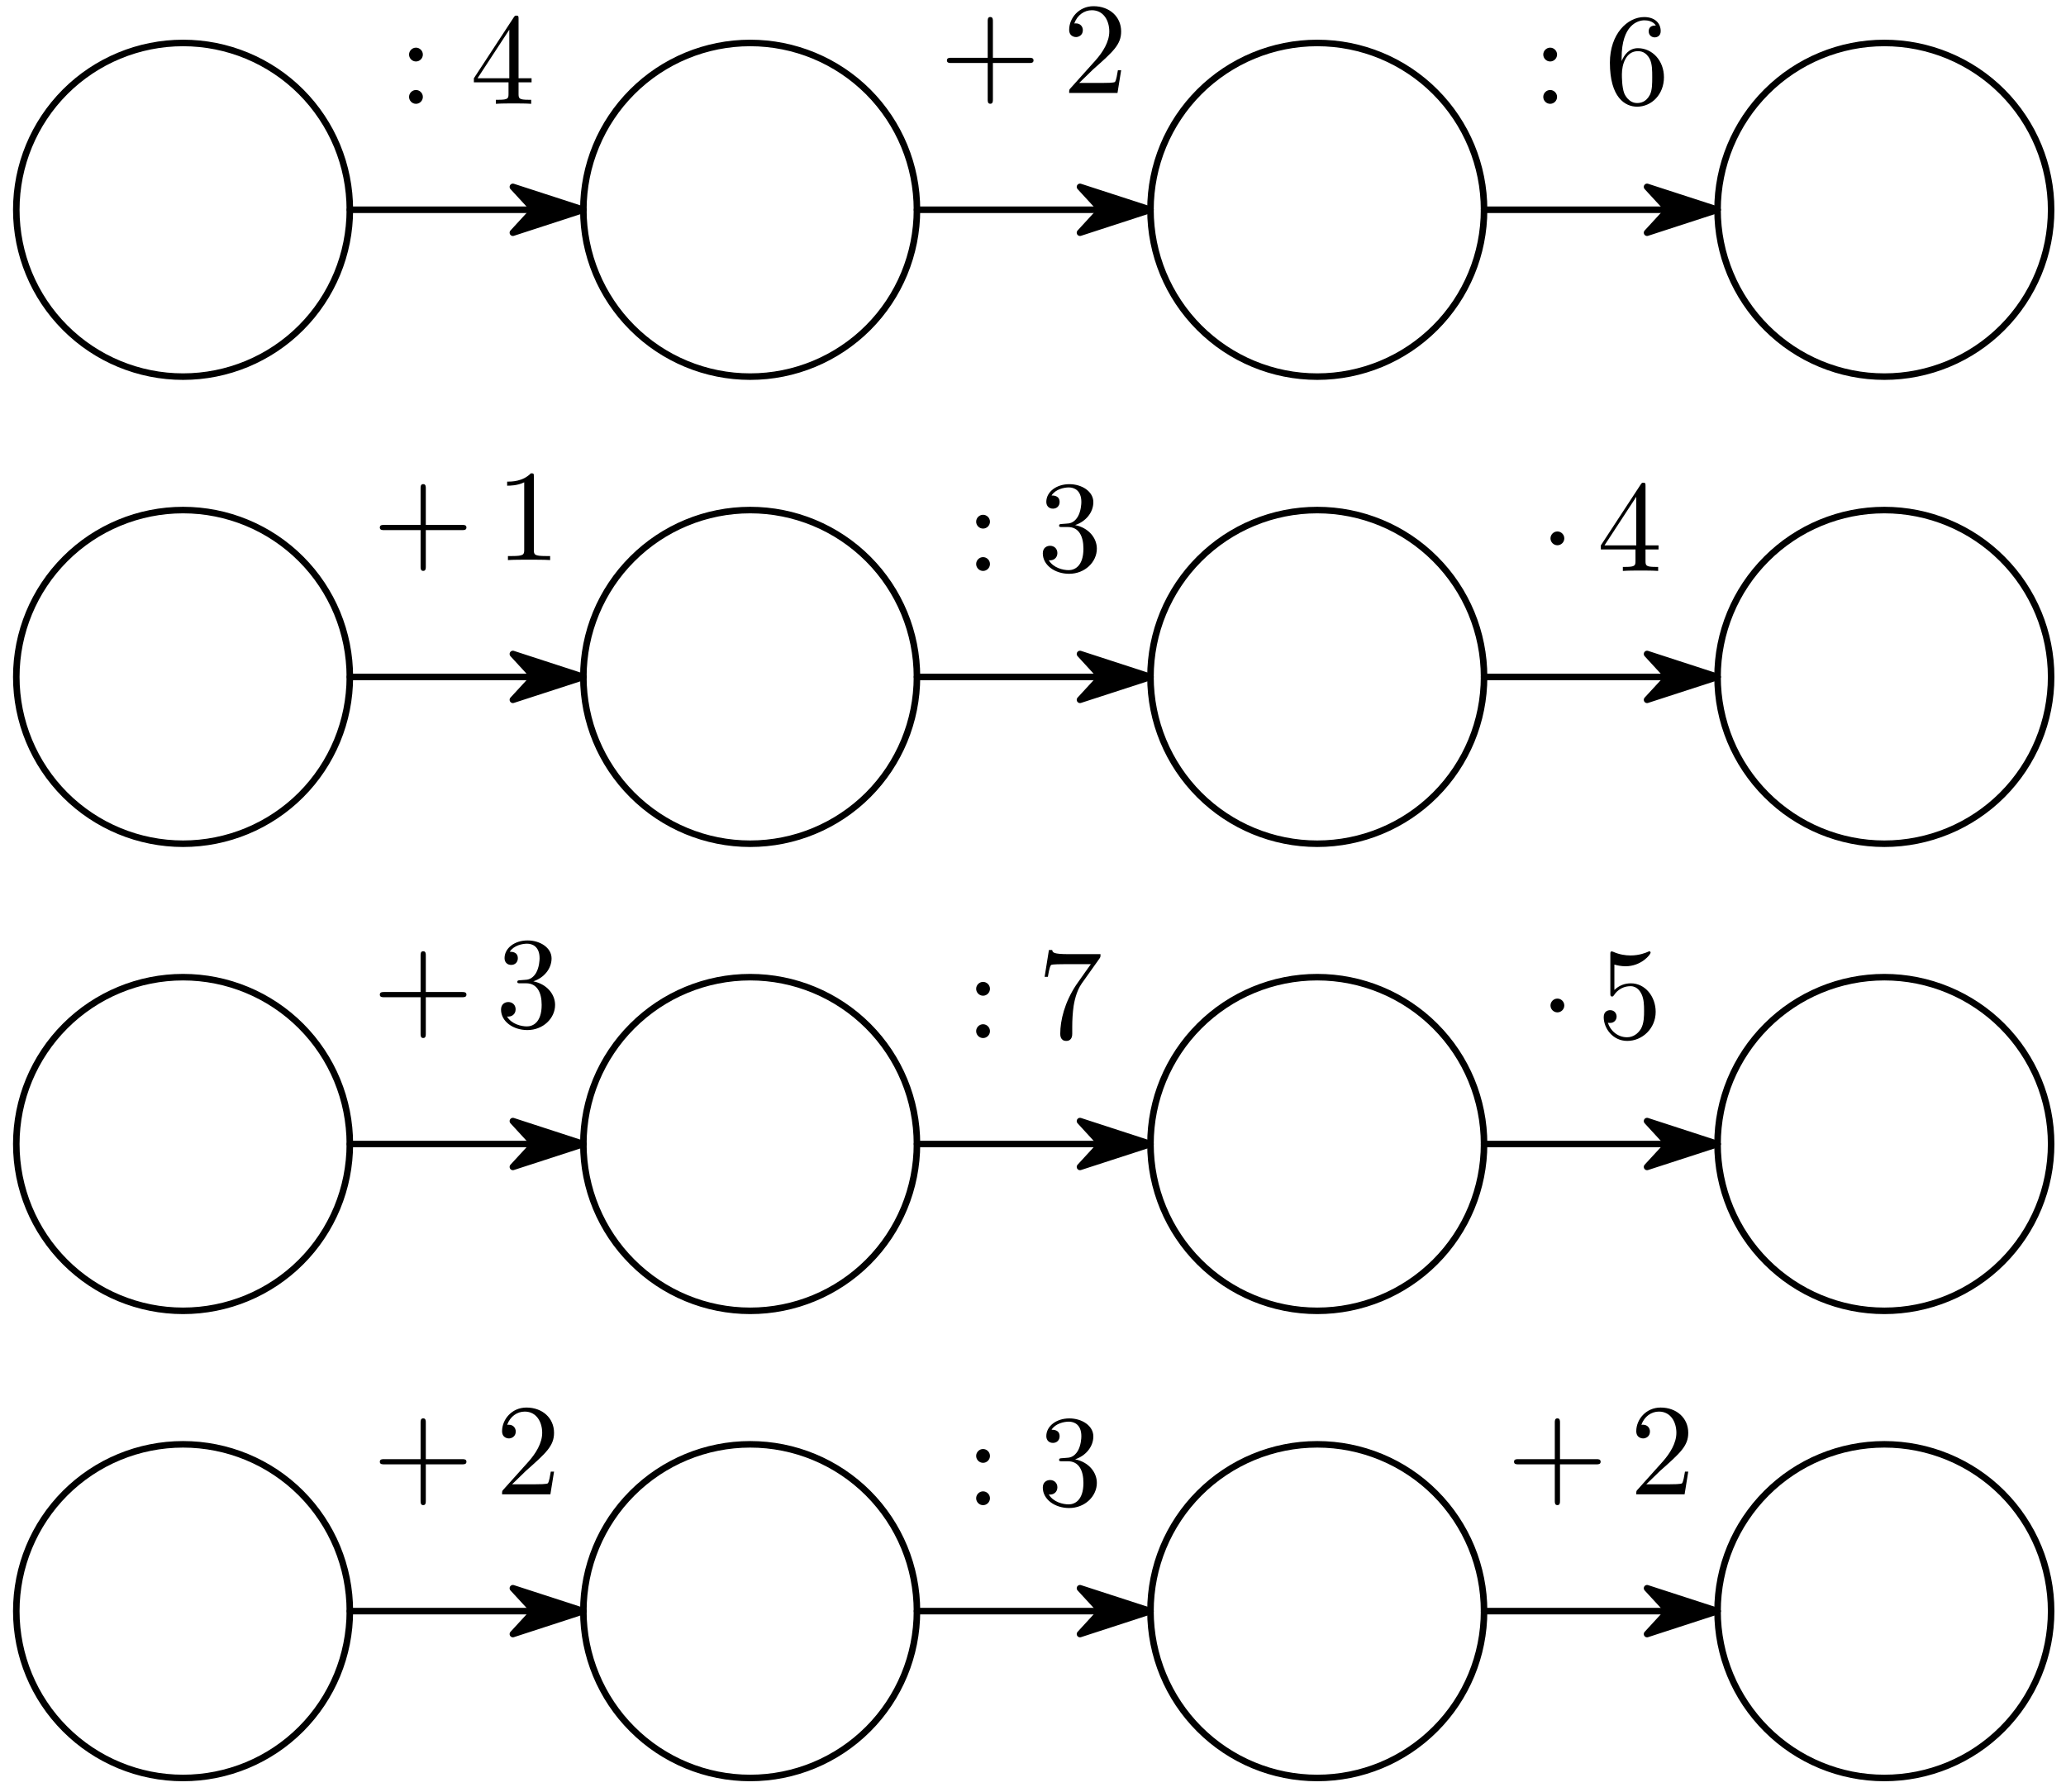 <?xml version='1.0' encoding='UTF-8'?>
<!-- This file was generated by dvisvgm 3.1.1 -->
<svg version='1.1' xmlns='http://www.w3.org/2000/svg' xmlns:xlink='http://www.w3.org/1999/xlink' width='158pt' height='137pt' viewBox='0 -137 158 137'>
<g id='page1'>
<g transform='matrix(1 0 0 -1 0 0)'>
<path d='M26.754 120.961C26.754 124.344 25.41 127.586 23.02 129.98C20.629 132.371 17.383 133.715 14 133.715C10.617 133.715 7.371 132.371 4.98 129.98C2.59 127.586 1.246 124.344 1.246 120.961C1.246 117.578 2.59 114.332 4.98 111.941C7.371 109.547 10.617 108.203 14 108.203C17.383 108.203 20.629 109.547 23.02 111.941C25.41 114.332 26.754 117.578 26.754 120.961Z' stroke='#000' fill='none' stroke-width='.5' stroke-miterlimit='10' stroke-linejoin='bevel'/>
<path d='M70.125 120.961C70.125 124.344 68.781 127.586 66.391 129.98C63.996 132.371 60.754 133.715 57.371 133.715S50.742 132.371 48.352 129.98C45.957 127.586 44.613 124.344 44.613 120.961C44.613 117.578 45.957 114.332 48.352 111.941C50.742 109.547 53.988 108.203 57.371 108.203S63.996 109.547 66.391 111.941C68.781 114.332 70.125 117.578 70.125 120.961Z' stroke='#000' fill='none' stroke-width='.5' stroke-miterlimit='10' stroke-linejoin='bevel'/>
<path d='M113.496 120.961C113.496 124.344 112.152 127.586 109.758 129.98C107.367 132.371 104.121 133.715 100.738 133.715S94.113 132.371 91.719 129.98C89.328 127.586 87.984 124.344 87.984 120.961C87.984 117.578 89.328 114.332 91.719 111.941C94.113 109.547 97.355 108.203 100.738 108.203S107.367 109.547 109.758 111.941C112.152 114.332 113.496 117.578 113.496 120.961Z' stroke='#000' fill='none' stroke-width='.5' stroke-miterlimit='10' stroke-linejoin='bevel'/>
<path d='M156.863 120.961C156.863 124.344 155.52 127.586 153.129 129.98C150.738 132.371 147.492 133.715 144.109 133.715C140.727 133.715 137.48 132.371 135.09 129.98C132.699 127.586 131.352 124.344 131.352 120.961C131.352 117.578 132.699 114.332 135.09 111.941C137.48 109.547 140.727 108.203 144.109 108.203C147.492 108.203 150.738 109.547 153.129 111.941C155.52 114.332 156.863 117.578 156.863 120.961Z' stroke='#000' fill='none' stroke-width='.5' stroke-miterlimit='10' stroke-linejoin='bevel'/>
<path d='M26.754 120.961H44.613' stroke='#000' fill='none' stroke-width='.5' stroke-miterlimit='10' stroke-linecap='round' stroke-linejoin='round'/>
<path d='M39.223 119.207L44.613 120.961L39.223 122.711L40.836 120.961Z'/>
<path d='M39.223 119.207L44.613 120.961L39.223 122.711L40.836 120.961Z' stroke='#000' fill='none' stroke-width='.5' stroke-miterlimit='10' stroke-linecap='round' stroke-linejoin='round'/>
<path d='M70.125 120.961H87.984' stroke='#000' fill='none' stroke-width='.5' stroke-miterlimit='10' stroke-linecap='round' stroke-linejoin='round'/>
<path d='M82.594 119.207L87.984 120.961L82.594 122.711L84.203 120.961Z'/>
<path d='M82.594 119.207L87.984 120.961L82.594 122.711L84.203 120.961Z' stroke='#000' fill='none' stroke-width='.5' stroke-miterlimit='10' stroke-linecap='round' stroke-linejoin='round'/>
<path d='M113.496 120.961H131.352' stroke='#000' fill='none' stroke-width='.5' stroke-miterlimit='10' stroke-linecap='round' stroke-linejoin='round'/>
<path d='M125.961 119.207L131.352 120.961L125.961 122.711L127.574 120.961Z'/>
<path d='M125.961 119.207L131.352 120.961L125.961 122.711L127.574 120.961Z' stroke='#000' fill='none' stroke-width='.5' stroke-miterlimit='10' stroke-linecap='round' stroke-linejoin='round'/>
<path d='M26.754 85.242C26.754 88.629 25.41 91.871 23.02 94.262C20.629 96.656 17.383 98 14 98C10.617 98 7.371 96.656 4.98 94.262C2.59 91.871 1.246 88.629 1.246 85.242C1.246 81.859 2.59 78.617 4.98 76.223C7.371 73.832 10.617 72.488 14 72.488C17.383 72.488 20.629 73.832 23.02 76.223C25.41 78.617 26.754 81.859 26.754 85.242Z' stroke='#000' fill='none' stroke-width='.5' stroke-miterlimit='10' stroke-linecap='round' stroke-linejoin='round'/>
<path d='M70.125 85.242C70.125 88.629 68.781 91.871 66.391 94.262C63.996 96.656 60.754 98 57.371 98S50.742 96.656 48.352 94.262C45.957 91.871 44.613 88.629 44.613 85.242C44.613 81.859 45.957 78.617 48.352 76.223C50.742 73.832 53.988 72.488 57.371 72.488S63.996 73.832 66.391 76.223C68.781 78.617 70.125 81.859 70.125 85.242Z' stroke='#000' fill='none' stroke-width='.5' stroke-miterlimit='10' stroke-linecap='round' stroke-linejoin='round'/>
<path d='M113.496 85.242C113.496 88.629 112.152 91.871 109.758 94.262C107.367 96.656 104.121 98 100.738 98S94.113 96.656 91.719 94.262C89.328 91.871 87.984 88.629 87.984 85.242C87.984 81.859 89.328 78.617 91.719 76.223C94.113 73.832 97.356 72.488 100.738 72.488S107.367 73.832 109.758 76.223C112.152 78.617 113.496 81.859 113.496 85.242Z' stroke='#000' fill='none' stroke-width='.5' stroke-miterlimit='10' stroke-linecap='round' stroke-linejoin='round'/>
<path d='M156.863 85.242C156.863 88.629 155.52 91.871 153.129 94.262C150.738 96.656 147.492 98 144.109 98C140.727 98 137.48 96.656 135.09 94.262C132.699 91.871 131.352 88.629 131.352 85.242C131.352 81.859 132.699 78.617 135.09 76.223C137.48 73.832 140.727 72.488 144.109 72.488C147.492 72.488 150.738 73.832 153.129 76.223C155.52 78.617 156.863 81.859 156.863 85.242Z' stroke='#000' fill='none' stroke-width='.5' stroke-miterlimit='10' stroke-linecap='round' stroke-linejoin='round'/>
<path d='M26.754 85.242H44.613' stroke='#000' fill='none' stroke-width='.5' stroke-miterlimit='10' stroke-linecap='round' stroke-linejoin='round'/>
<path d='M39.223 83.492L44.613 85.242L39.223 86.996L40.836 85.242Z'/>
<path d='M39.223 83.492L44.613 85.242L39.223 86.996L40.836 85.242Z' stroke='#000' fill='none' stroke-width='.5' stroke-miterlimit='10' stroke-linecap='round' stroke-linejoin='round'/>
<path d='M70.125 85.242H87.984' stroke='#000' fill='none' stroke-width='.5' stroke-miterlimit='10' stroke-linecap='round' stroke-linejoin='round'/>
<path d='M82.594 83.492L87.984 85.242L82.594 86.996L84.203 85.242Z'/>
<path d='M82.594 83.492L87.984 85.242L82.594 86.996L84.203 85.242Z' stroke='#000' fill='none' stroke-width='.5' stroke-miterlimit='10' stroke-linecap='round' stroke-linejoin='round'/>
<path d='M113.496 85.242H131.352' stroke='#000' fill='none' stroke-width='.5' stroke-miterlimit='10' stroke-linecap='round' stroke-linejoin='round'/>
<path d='M125.961 83.492L131.352 85.242L125.961 86.996L127.574 85.242Z'/>
<path d='M125.961 83.492L131.352 85.242L125.961 86.996L127.574 85.242Z' stroke='#000' fill='none' stroke-width='.5' stroke-miterlimit='10' stroke-linecap='round' stroke-linejoin='round'/>
<path d='M26.754 49.527C26.754 52.91 25.41 56.156 23.02 58.547C20.629 60.938 17.383 62.285 14 62.285C10.617 62.285 7.371 60.938 4.98 58.547C2.59 56.156 1.246 52.91 1.246 49.527C1.246 46.145 2.59 42.898 4.98 40.508C7.371 38.117 10.617 36.773 14 36.773C17.383 36.773 20.629 38.117 23.02 40.508C25.41 42.898 26.754 46.145 26.754 49.527Z' stroke='#000' fill='none' stroke-width='.5' stroke-miterlimit='10' stroke-linecap='round' stroke-linejoin='round'/>
<path d='M70.125 49.527C70.125 52.91 68.781 56.156 66.391 58.547C63.996 60.938 60.754 62.285 57.371 62.285S50.742 60.938 48.352 58.547C45.957 56.156 44.613 52.91 44.613 49.527C44.613 46.145 45.957 42.898 48.352 40.508C50.742 38.117 53.988 36.773 57.371 36.773S63.996 38.117 66.391 40.508C68.781 42.898 70.125 46.145 70.125 49.527Z' stroke='#000' fill='none' stroke-width='.5' stroke-miterlimit='10' stroke-linecap='round' stroke-linejoin='round'/>
<path d='M113.496 49.527C113.496 52.91 112.152 56.156 109.758 58.547C107.367 60.938 104.121 62.285 100.738 62.285S94.113 60.938 91.719 58.547C89.328 56.156 87.984 52.91 87.984 49.527C87.984 46.145 89.328 42.898 91.719 40.508C94.113 38.117 97.356 36.773 100.738 36.773S107.367 38.117 109.758 40.508C112.152 42.898 113.496 46.145 113.496 49.527Z' stroke='#000' fill='none' stroke-width='.5' stroke-miterlimit='10' stroke-linecap='round' stroke-linejoin='round'/>
<path d='M156.863 49.527C156.863 52.91 155.52 56.156 153.129 58.547S147.492 62.285 144.109 62.285C140.727 62.285 137.48 60.938 135.09 58.547C132.699 56.156 131.352 52.91 131.352 49.527C131.352 46.145 132.699 42.898 135.09 40.508C137.48 38.117 140.727 36.773 144.109 36.773C147.492 36.773 150.738 38.117 153.129 40.508S156.863 46.145 156.863 49.527Z' stroke='#000' fill='none' stroke-width='.5' stroke-miterlimit='10' stroke-linecap='round' stroke-linejoin='round'/>
<path d='M26.754 49.527H44.613' stroke='#000' fill='none' stroke-width='.5' stroke-miterlimit='10' stroke-linecap='round' stroke-linejoin='round'/>
<path d='M39.223 47.777L44.613 49.527L39.223 51.281L40.836 49.527Z'/>
<path d='M39.223 47.777L44.613 49.527L39.223 51.281L40.836 49.527Z' stroke='#000' fill='none' stroke-width='.5' stroke-miterlimit='10' stroke-linecap='round' stroke-linejoin='round'/>
<path d='M70.125 49.527H87.984' stroke='#000' fill='none' stroke-width='.5' stroke-miterlimit='10' stroke-linecap='round' stroke-linejoin='round'/>
<path d='M82.594 47.777L87.984 49.527L82.594 51.281L84.203 49.527Z'/>
<path d='M82.594 47.777L87.984 49.527L82.594 51.281L84.203 49.527Z' stroke='#000' fill='none' stroke-width='.5' stroke-miterlimit='10' stroke-linecap='round' stroke-linejoin='round'/>
<path d='M113.496 49.527H131.352' stroke='#000' fill='none' stroke-width='.5' stroke-miterlimit='10' stroke-linecap='round' stroke-linejoin='round'/>
<path d='M125.961 47.777L131.352 49.527L125.961 51.281L127.574 49.527Z'/>
<path d='M125.961 47.777L131.352 49.527L125.961 51.281L127.574 49.527Z' stroke='#000' fill='none' stroke-width='.5' stroke-miterlimit='10' stroke-linecap='round' stroke-linejoin='round'/>
<path d='M26.754 13.813C26.754 17.195 25.41 20.438 23.02 22.832C20.629 25.223 17.383 26.566 14 26.566C10.617 26.566 7.371 25.223 4.98 22.832C2.59 20.438 1.246 17.195 1.246 13.813C1.246 10.43 2.59 7.184 4.98 4.793C7.371 2.398 10.617 1.055 14 1.055C17.383 1.055 20.629 2.398 23.02 4.793C25.41 7.184 26.754 10.43 26.754 13.813Z' stroke='#000' fill='none' stroke-width='.5' stroke-miterlimit='10' stroke-linecap='round' stroke-linejoin='round'/>
<path d='M70.125 13.813C70.125 17.195 68.781 20.438 66.391 22.832C63.996 25.223 60.754 26.566 57.371 26.566S50.742 25.223 48.352 22.832C45.957 20.438 44.613 17.195 44.613 13.813C44.613 10.43 45.957 7.184 48.352 4.793C50.742 2.398 53.988 1.055 57.371 1.055S63.996 2.398 66.391 4.793C68.781 7.184 70.125 10.43 70.125 13.813Z' stroke='#000' fill='none' stroke-width='.5' stroke-miterlimit='10' stroke-linecap='round' stroke-linejoin='round'/>
<path d='M113.496 13.813C113.496 17.195 112.152 20.438 109.758 22.832C107.367 25.223 104.121 26.566 100.738 26.566S94.113 25.223 91.719 22.832C89.328 20.438 87.984 17.195 87.984 13.813C87.984 10.43 89.328 7.184 91.719 4.793C94.113 2.398 97.356 1.055 100.738 1.055S107.367 2.398 109.758 4.793C112.152 7.184 113.496 10.43 113.496 13.813Z' stroke='#000' fill='none' stroke-width='.5' stroke-miterlimit='10' stroke-linecap='round' stroke-linejoin='round'/>
<path d='M156.863 13.813C156.863 17.195 155.52 20.438 153.129 22.832C150.738 25.223 147.492 26.566 144.109 26.566C140.727 26.566 137.48 25.223 135.09 22.832C132.699 20.438 131.352 17.195 131.352 13.813C131.352 10.43 132.699 7.184 135.09 4.793C137.48 2.398 140.727 1.055 144.109 1.055C147.492 1.055 150.738 2.398 153.129 4.793C155.52 7.184 156.863 10.43 156.863 13.813Z' stroke='#000' fill='none' stroke-width='.5' stroke-miterlimit='10' stroke-linecap='round' stroke-linejoin='round'/>
<path d='M26.754 13.813H44.613' stroke='#000' fill='none' stroke-width='.5' stroke-miterlimit='10' stroke-linecap='round' stroke-linejoin='round'/>
<path d='M39.223 12.059L44.613 13.813L39.223 15.563L40.836 13.813Z'/>
<path d='M39.223 12.059L44.613 13.813L39.223 15.563L40.836 13.813Z' stroke='#000' fill='none' stroke-width='.5' stroke-miterlimit='10' stroke-linecap='round' stroke-linejoin='round'/>
<path d='M70.125 13.813H87.984' stroke='#000' fill='none' stroke-width='.5' stroke-miterlimit='10' stroke-linecap='round' stroke-linejoin='round'/>
<path d='M82.594 12.059L87.984 13.813L82.594 15.563L84.203 13.813Z'/>
<path d='M82.594 12.059L87.984 13.813L82.594 15.563L84.203 13.813Z' stroke='#000' fill='none' stroke-width='.5' stroke-miterlimit='10' stroke-linecap='round' stroke-linejoin='round'/>
<path d='M113.496 13.813H131.352' stroke='#000' fill='none' stroke-width='.5' stroke-miterlimit='10' stroke-linecap='round' stroke-linejoin='round'/>
<path d='M125.961 12.059L131.352 13.813L125.961 15.563L127.574 13.813Z'/>
<path d='M125.961 12.059L131.352 13.813L125.961 15.563L127.574 13.813Z' stroke='#000' fill='none' stroke-width='.5' stroke-miterlimit='10' stroke-linecap='round' stroke-linejoin='round'/>
<path d='M32.339 132.828C32.339 133.116 32.1 133.356 31.811 133.356C31.522 133.356 31.283 133.116 31.283 132.828C31.283 132.539 31.522 132.3 31.811 132.3C32.1 132.3 32.339 132.539 32.339 132.828ZM32.339 129.59C32.339 129.879 32.1 130.118 31.811 130.118C31.522 130.118 31.283 129.879 31.283 129.59C31.283 129.301 31.522 129.062 31.811 129.062C32.1 129.062 32.339 129.301 32.339 129.59Z'/>
<path d='M38.89 130.706V129.839C38.89 129.481 38.87 129.371 38.133 129.371H37.924V129.062C38.332 129.092 38.85 129.092 39.269 129.092C39.687 129.092 40.215 129.092 40.623 129.062V129.371H40.414C39.677 129.371 39.657 129.481 39.657 129.839V130.706H40.653V131.015H39.657V135.547C39.657 135.746 39.657 135.806 39.498 135.806C39.408 135.806 39.378 135.806 39.298 135.686L36.24 131.015V130.706H38.89ZM38.95 131.015H36.519L38.95 134.73V131.015Z'/>
<path d='M75.933 132.183H78.713C78.852 132.183 79.041 132.183 79.041 132.383C79.041 132.582 78.852 132.582 78.713 132.582H75.933V135.371C75.933 135.511 75.933 135.7 75.734 135.7C75.535 135.7 75.535 135.511 75.535 135.371V132.582H72.746C72.606 132.582 72.417 132.582 72.417 132.383C72.417 132.183 72.606 132.183 72.746 132.183H75.535V129.394C75.535 129.255 75.535 129.066 75.734 129.066C75.933 129.066 75.933 129.255 75.933 129.394V132.183Z'/>
<path d='M82.533 130.659L83.589 131.686C85.143 133.06 85.741 133.598 85.741 134.594C85.741 135.73 84.844 136.526 83.629 136.526C82.504 136.526 81.766 135.61 81.766 134.724C81.766 134.166 82.265 134.166 82.294 134.166C82.464 134.166 82.812 134.285 82.812 134.694C82.812 134.953 82.633 135.212 82.284 135.212C82.205 135.212 82.185 135.212 82.155 135.202C82.384 135.849 82.922 136.218 83.5 136.218C84.406 136.218 84.835 135.411 84.835 134.594C84.835 133.797 84.337 133.01 83.789 132.393L81.876 130.261C81.766 130.151 81.766 130.131 81.766 129.892H85.462L85.741 131.626H85.492C85.442 131.327 85.372 130.889 85.273 130.739C85.203 130.659 84.546 130.659 84.326 130.659H82.533Z'/>
<path d='M119.079 132.828C119.079 133.116 118.84 133.356 118.551 133.356S118.023 133.116 118.023 132.828C118.023 132.539 118.262 132.3 118.551 132.3S119.079 132.539 119.079 132.828ZM119.079 129.59C119.079 129.879 118.84 130.118 118.551 130.118S118.023 129.879 118.023 129.59C118.023 129.301 118.262 129.062 118.551 129.062S119.079 129.301 119.079 129.59Z'/>
<path d='M124.016 132.329V132.569C124.016 135.089 125.251 135.447 125.759 135.447C125.998 135.447 126.416 135.388 126.636 135.049C126.486 135.049 126.088 135.049 126.088 134.601C126.088 134.292 126.327 134.143 126.546 134.143C126.705 134.143 127.004 134.232 127.004 134.621C127.004 135.218 126.566 135.696 125.739 135.696C124.464 135.696 123.119 134.411 123.119 132.21C123.119 129.55 124.275 128.843 125.201 128.843C126.307 128.843 127.253 129.779 127.253 131.095C127.253 132.359 126.366 133.316 125.261 133.316C124.584 133.316 124.215 132.808 124.016 132.329ZM125.201 129.122C124.574 129.122 124.275 129.72 124.215 129.869C124.036 130.337 124.036 131.134 124.036 131.314C124.036 132.09 124.354 133.087 125.251 133.087C125.41 133.087 125.869 133.087 126.177 132.469C126.356 132.1 126.356 131.592 126.356 131.105C126.356 130.626 126.356 130.128 126.187 129.769C125.888 129.172 125.43 129.122 125.201 129.122Z'/>
<path d='M32.564 96.467H35.343C35.482 96.467 35.672 96.467 35.672 96.667C35.672 96.866 35.482 96.866 35.343 96.866H32.564V99.655C32.564 99.794 32.564 99.984 32.365 99.984C32.165 99.984 32.165 99.794 32.165 99.655V96.866H29.376C29.237 96.866 29.047 96.866 29.047 96.667C29.047 96.467 29.237 96.467 29.376 96.467H32.165V93.678C32.165 93.539 32.165 93.35 32.365 93.35C32.564 93.35 32.564 93.539 32.564 93.678V96.467Z'/>
<path d='M40.827 100.552C40.827 100.791 40.827 100.81 40.598 100.81C39.98 100.173 39.104 100.173 38.785 100.173V99.864C38.984 99.864 39.572 99.864 40.09 100.123V94.963C40.09 94.605 40.06 94.485 39.164 94.485H38.845V94.176C39.194 94.206 40.06 94.206 40.459 94.206C40.857 94.206 41.724 94.206 42.072 94.176V94.485H41.754C40.857 94.485 40.827 94.595 40.827 94.963V100.552Z'/>
<path d='M75.709 97.111C75.709 97.4 75.47 97.639 75.181 97.639C74.892 97.639 74.653 97.4 74.653 97.111C74.653 96.823 74.892 96.584 75.181 96.584C75.47 96.584 75.709 96.823 75.709 97.111ZM75.709 93.874C75.709 94.163 75.47 94.402 75.181 94.402C74.892 94.402 74.653 94.163 74.653 93.874C74.653 93.585 74.892 93.346 75.181 93.346C75.47 93.346 75.709 93.585 75.709 93.874Z'/>
<path d='M82.22 96.852C83.037 97.121 83.615 97.819 83.615 98.606C83.615 99.422 82.738 99.98 81.781 99.98C80.776 99.98 80.018 99.383 80.018 98.626C80.018 98.297 80.238 98.108 80.526 98.108C80.835 98.108 81.035 98.327 81.035 98.615C81.035 99.114 80.567 99.114 80.417 99.114C80.726 99.602 81.383 99.731 81.742 99.731C82.15 99.731 82.698 99.512 82.698 98.615C82.698 98.496 82.678 97.918 82.419 97.48C82.12 97.002 81.781 96.972 81.533 96.962C81.453 96.952 81.214 96.932 81.144 96.932C81.064 96.922 80.995 96.912 80.995 96.813C80.995 96.703 81.064 96.703 81.234 96.703H81.672C82.489 96.703 82.857 96.026 82.857 95.049C82.857 93.695 82.17 93.406 81.732 93.406C81.303 93.406 80.556 93.575 80.208 94.163C80.556 94.113 80.865 94.332 80.865 94.711C80.865 95.07 80.596 95.269 80.307 95.269C80.068 95.269 79.75 95.129 79.75 94.691C79.75 93.784 80.676 93.127 81.762 93.127C82.977 93.127 83.883 94.033 83.883 95.049C83.883 95.866 83.256 96.643 82.22 96.852Z'/>
<path d='M119.632 95.836C119.632 96.125 119.393 96.364 119.104 96.364S118.576 96.125 118.576 95.836C118.576 95.548 118.815 95.309 119.104 95.309S119.632 95.548 119.632 95.836Z'/>
<path d='M125.076 94.99V94.123C125.076 93.764 125.056 93.655 124.319 93.655H124.11V93.346C124.518 93.376 125.036 93.376 125.455 93.376C125.873 93.376 126.401 93.376 126.809 93.346V93.655H126.6C125.863 93.655 125.843 93.764 125.843 94.123V94.99H126.839V95.299H125.843V99.831C125.843 100.03 125.843 100.09 125.684 100.09C125.594 100.09 125.564 100.09 125.484 99.97L122.426 95.299V94.99H125.076ZM125.136 95.299H122.705L125.136 99.014V95.299Z'/>
<path d='M32.564 60.751H35.343C35.482 60.751 35.672 60.751 35.672 60.95C35.672 61.15 35.482 61.15 35.343 61.15H32.564V63.939C32.564 64.078 32.564 64.268 32.365 64.268C32.165 64.268 32.165 64.078 32.165 63.939V61.15H29.376C29.237 61.15 29.047 61.15 29.047 60.95C29.047 60.751 29.237 60.751 29.376 60.751H32.165V57.962C32.165 57.823 32.165 57.633 32.365 57.633C32.564 57.633 32.564 57.823 32.564 57.962V60.751Z'/>
<path d='M40.787 61.966C41.604 62.236 42.182 62.933 42.182 63.719C42.182 64.536 41.306 65.094 40.349 65.094C39.343 65.094 38.586 64.497 38.586 63.739C38.586 63.411 38.805 63.222 39.094 63.222C39.403 63.222 39.602 63.441 39.602 63.73C39.602 64.228 39.134 64.228 38.984 64.228C39.293 64.716 39.95 64.845 40.309 64.845C40.718 64.845 41.266 64.626 41.266 63.73C41.266 63.61 41.245 63.032 40.987 62.594C40.688 62.116 40.349 62.086 40.1 62.076C40.02 62.066 39.782 62.046 39.712 62.046C39.632 62.036 39.562 62.026 39.562 61.927C39.562 61.817 39.632 61.817 39.801 61.817H40.24C41.056 61.817 41.425 61.14 41.425 60.164C41.425 58.809 40.738 58.52 40.299 58.52C39.871 58.52 39.124 58.689 38.775 59.277C39.124 59.227 39.433 59.446 39.433 59.825C39.433 60.184 39.164 60.383 38.875 60.383C38.636 60.383 38.317 60.243 38.317 59.805C38.317 58.899 39.243 58.241 40.329 58.241C41.545 58.241 42.451 59.147 42.451 60.164C42.451 60.98 41.823 61.757 40.787 61.966Z'/>
<path d='M75.709 61.395C75.709 61.684 75.47 61.923 75.181 61.923C74.892 61.923 74.653 61.684 74.653 61.395C74.653 61.107 74.892 60.867 75.181 60.867C75.47 60.867 75.709 61.107 75.709 61.395ZM75.709 58.158C75.709 58.447 75.47 58.686 75.181 58.686C74.892 58.686 74.653 58.447 74.653 58.158C74.653 57.869 74.892 57.63 75.181 57.63C75.47 57.63 75.709 57.869 75.709 58.158Z'/>
<path d='M84.073 63.696C84.162 63.816 84.162 63.836 84.162 64.045H81.742C80.526 64.045 80.507 64.174 80.467 64.364H80.218L79.889 62.312H80.138C80.168 62.471 80.257 63.099 80.387 63.218C80.457 63.278 81.234 63.278 81.363 63.278H83.425C83.316 63.119 82.529 62.033 82.31 61.704C81.413 60.359 81.084 58.975 81.084 57.959C81.084 57.859 81.084 57.411 81.542 57.411C82.001 57.411 82.001 57.859 82.001 57.959V58.467C82.001 59.015 82.031 59.562 82.11 60.1C82.15 60.329 82.29 61.186 82.728 61.804L84.073 63.696Z'/>
<path d='M119.632 60.12C119.632 60.409 119.393 60.648 119.104 60.648S118.576 60.409 118.576 60.12C118.576 59.832 118.815 59.593 119.104 59.593S119.632 59.832 119.632 60.12Z'/>
<path d='M126.62 59.632C126.62 60.818 125.803 61.814 124.727 61.814C124.249 61.814 123.821 61.654 123.462 61.306V63.248C123.661 63.188 123.99 63.119 124.309 63.119C125.534 63.119 126.231 64.025 126.231 64.155C126.231 64.214 126.201 64.264 126.132 64.264C126.122 64.264 126.102 64.264 126.052 64.234C125.853 64.145 125.365 63.945 124.697 63.945C124.299 63.945 123.841 64.015 123.373 64.224C123.293 64.254 123.273 64.254 123.253 64.254C123.153 64.254 123.153 64.174 123.153 64.015V61.067C123.153 60.887 123.153 60.807 123.293 60.807C123.363 60.807 123.383 60.837 123.422 60.897C123.532 61.057 123.901 61.595 124.707 61.595C125.226 61.595 125.475 61.136 125.554 60.957C125.714 60.589 125.733 60.2 125.733 59.702C125.733 59.353 125.733 58.756 125.494 58.337C125.255 57.949 124.887 57.69 124.429 57.69C123.701 57.69 123.134 58.218 122.964 58.805C122.994 58.795 123.024 58.786 123.134 58.786C123.462 58.786 123.632 59.035 123.632 59.274C123.632 59.513 123.462 59.762 123.134 59.762C122.994 59.762 122.646 59.692 122.646 59.234C122.646 58.377 123.333 57.411 124.448 57.411C125.604 57.411 126.62 58.367 126.62 59.632Z'/>
<path d='M32.564 25.035H35.343C35.482 25.035 35.672 25.035 35.672 25.234C35.672 25.433 35.482 25.433 35.343 25.433H32.564V28.223C32.564 28.362 32.564 28.552 32.365 28.552C32.165 28.552 32.165 28.362 32.165 28.223V25.433H29.376C29.237 25.433 29.047 25.433 29.047 25.234C29.047 25.035 29.237 25.035 29.376 25.035H32.165V22.246C32.165 22.107 32.165 21.917 32.365 21.917C32.564 21.917 32.564 22.107 32.564 22.246V25.035Z'/>
<path d='M39.164 23.511L40.22 24.537C41.774 25.912 42.371 26.45 42.371 27.446C42.371 28.581 41.475 29.378 40.26 29.378C39.134 29.378 38.397 28.462 38.397 27.575C38.397 27.017 38.895 27.017 38.925 27.017C39.094 27.017 39.443 27.137 39.443 27.545C39.443 27.804 39.263 28.063 38.915 28.063C38.835 28.063 38.815 28.063 38.785 28.053C39.014 28.701 39.552 29.069 40.13 29.069C41.036 29.069 41.465 28.262 41.465 27.446C41.465 26.649 40.967 25.862 40.419 25.244L38.506 23.113C38.397 23.003 38.397 22.983 38.397 22.744H42.092L42.371 24.477H42.122C42.072 24.178 42.003 23.74 41.903 23.591C41.833 23.511 41.176 23.511 40.957 23.511H39.164Z'/>
<path d='M75.709 25.679C75.709 25.968 75.47 26.207 75.181 26.207C74.892 26.207 74.653 25.968 74.653 25.679C74.653 25.39 74.892 25.151 75.181 25.151C75.47 25.151 75.709 25.39 75.709 25.679ZM75.709 22.442C75.709 22.731 75.47 22.97 75.181 22.97C74.892 22.97 74.653 22.731 74.653 22.442C74.653 22.153 74.892 21.914 75.181 21.914C75.47 21.914 75.709 22.153 75.709 22.442Z'/>
<path d='M82.22 25.42C83.037 25.689 83.615 26.386 83.615 27.173C83.615 27.99 82.738 28.548 81.781 28.548C80.776 28.548 80.018 27.951 80.018 27.193C80.018 26.864 80.238 26.675 80.526 26.675C80.835 26.675 81.035 26.895 81.035 27.183C81.035 27.681 80.567 27.681 80.417 27.681C80.726 28.169 81.383 28.299 81.742 28.299C82.15 28.299 82.698 28.08 82.698 27.183C82.698 27.064 82.678 26.486 82.419 26.048C82.12 25.57 81.781 25.54 81.533 25.53C81.453 25.52 81.214 25.5 81.144 25.5C81.064 25.49 80.995 25.48 80.995 25.381C80.995 25.271 81.064 25.271 81.234 25.271H81.672C82.489 25.271 82.857 24.594 82.857 23.617C82.857 22.263 82.17 21.974 81.732 21.974C81.303 21.974 80.556 22.143 80.208 22.731C80.556 22.681 80.865 22.9 80.865 23.279C80.865 23.637 80.596 23.836 80.307 23.836C80.068 23.836 79.75 23.697 79.75 23.259C79.75 22.352 80.676 21.695 81.762 21.695C82.977 21.695 83.883 22.601 83.883 23.617C83.883 24.434 83.256 25.211 82.22 25.42Z'/>
<path d='M119.303 25.035H122.082C122.222 25.035 122.411 25.035 122.411 25.234C122.411 25.433 122.222 25.433 122.082 25.433H119.303V28.223C119.303 28.362 119.303 28.552 119.104 28.552S118.905 28.362 118.905 28.223V25.433H116.116C115.976 25.433 115.787 25.433 115.787 25.234C115.787 25.035 115.976 25.035 116.116 25.035H118.905V22.246C118.905 22.107 118.905 21.917 119.104 21.917S119.303 22.107 119.303 22.246V25.035Z'/>
<path d='M125.903 23.511L126.959 24.537C128.513 25.912 129.111 26.45 129.111 27.446C129.111 28.581 128.214 29.378 126.999 29.378C125.873 29.378 125.136 28.462 125.136 27.575C125.136 27.017 125.634 27.017 125.664 27.017C125.833 27.017 126.182 27.137 126.182 27.545C126.182 27.804 126.003 28.063 125.654 28.063C125.574 28.063 125.555 28.063 125.525 28.053C125.754 28.701 126.291 29.069 126.869 29.069C127.776 29.069 128.204 28.262 128.204 27.446C128.204 26.649 127.706 25.862 127.158 25.244L125.246 23.113C125.136 23.003 125.136 22.983 125.136 22.744H128.832L129.111 24.477H128.861C128.812 24.178 128.742 23.74 128.642 23.591C128.573 23.511 127.915 23.511 127.696 23.511H125.903Z'/>
</g>
</g>
</svg>